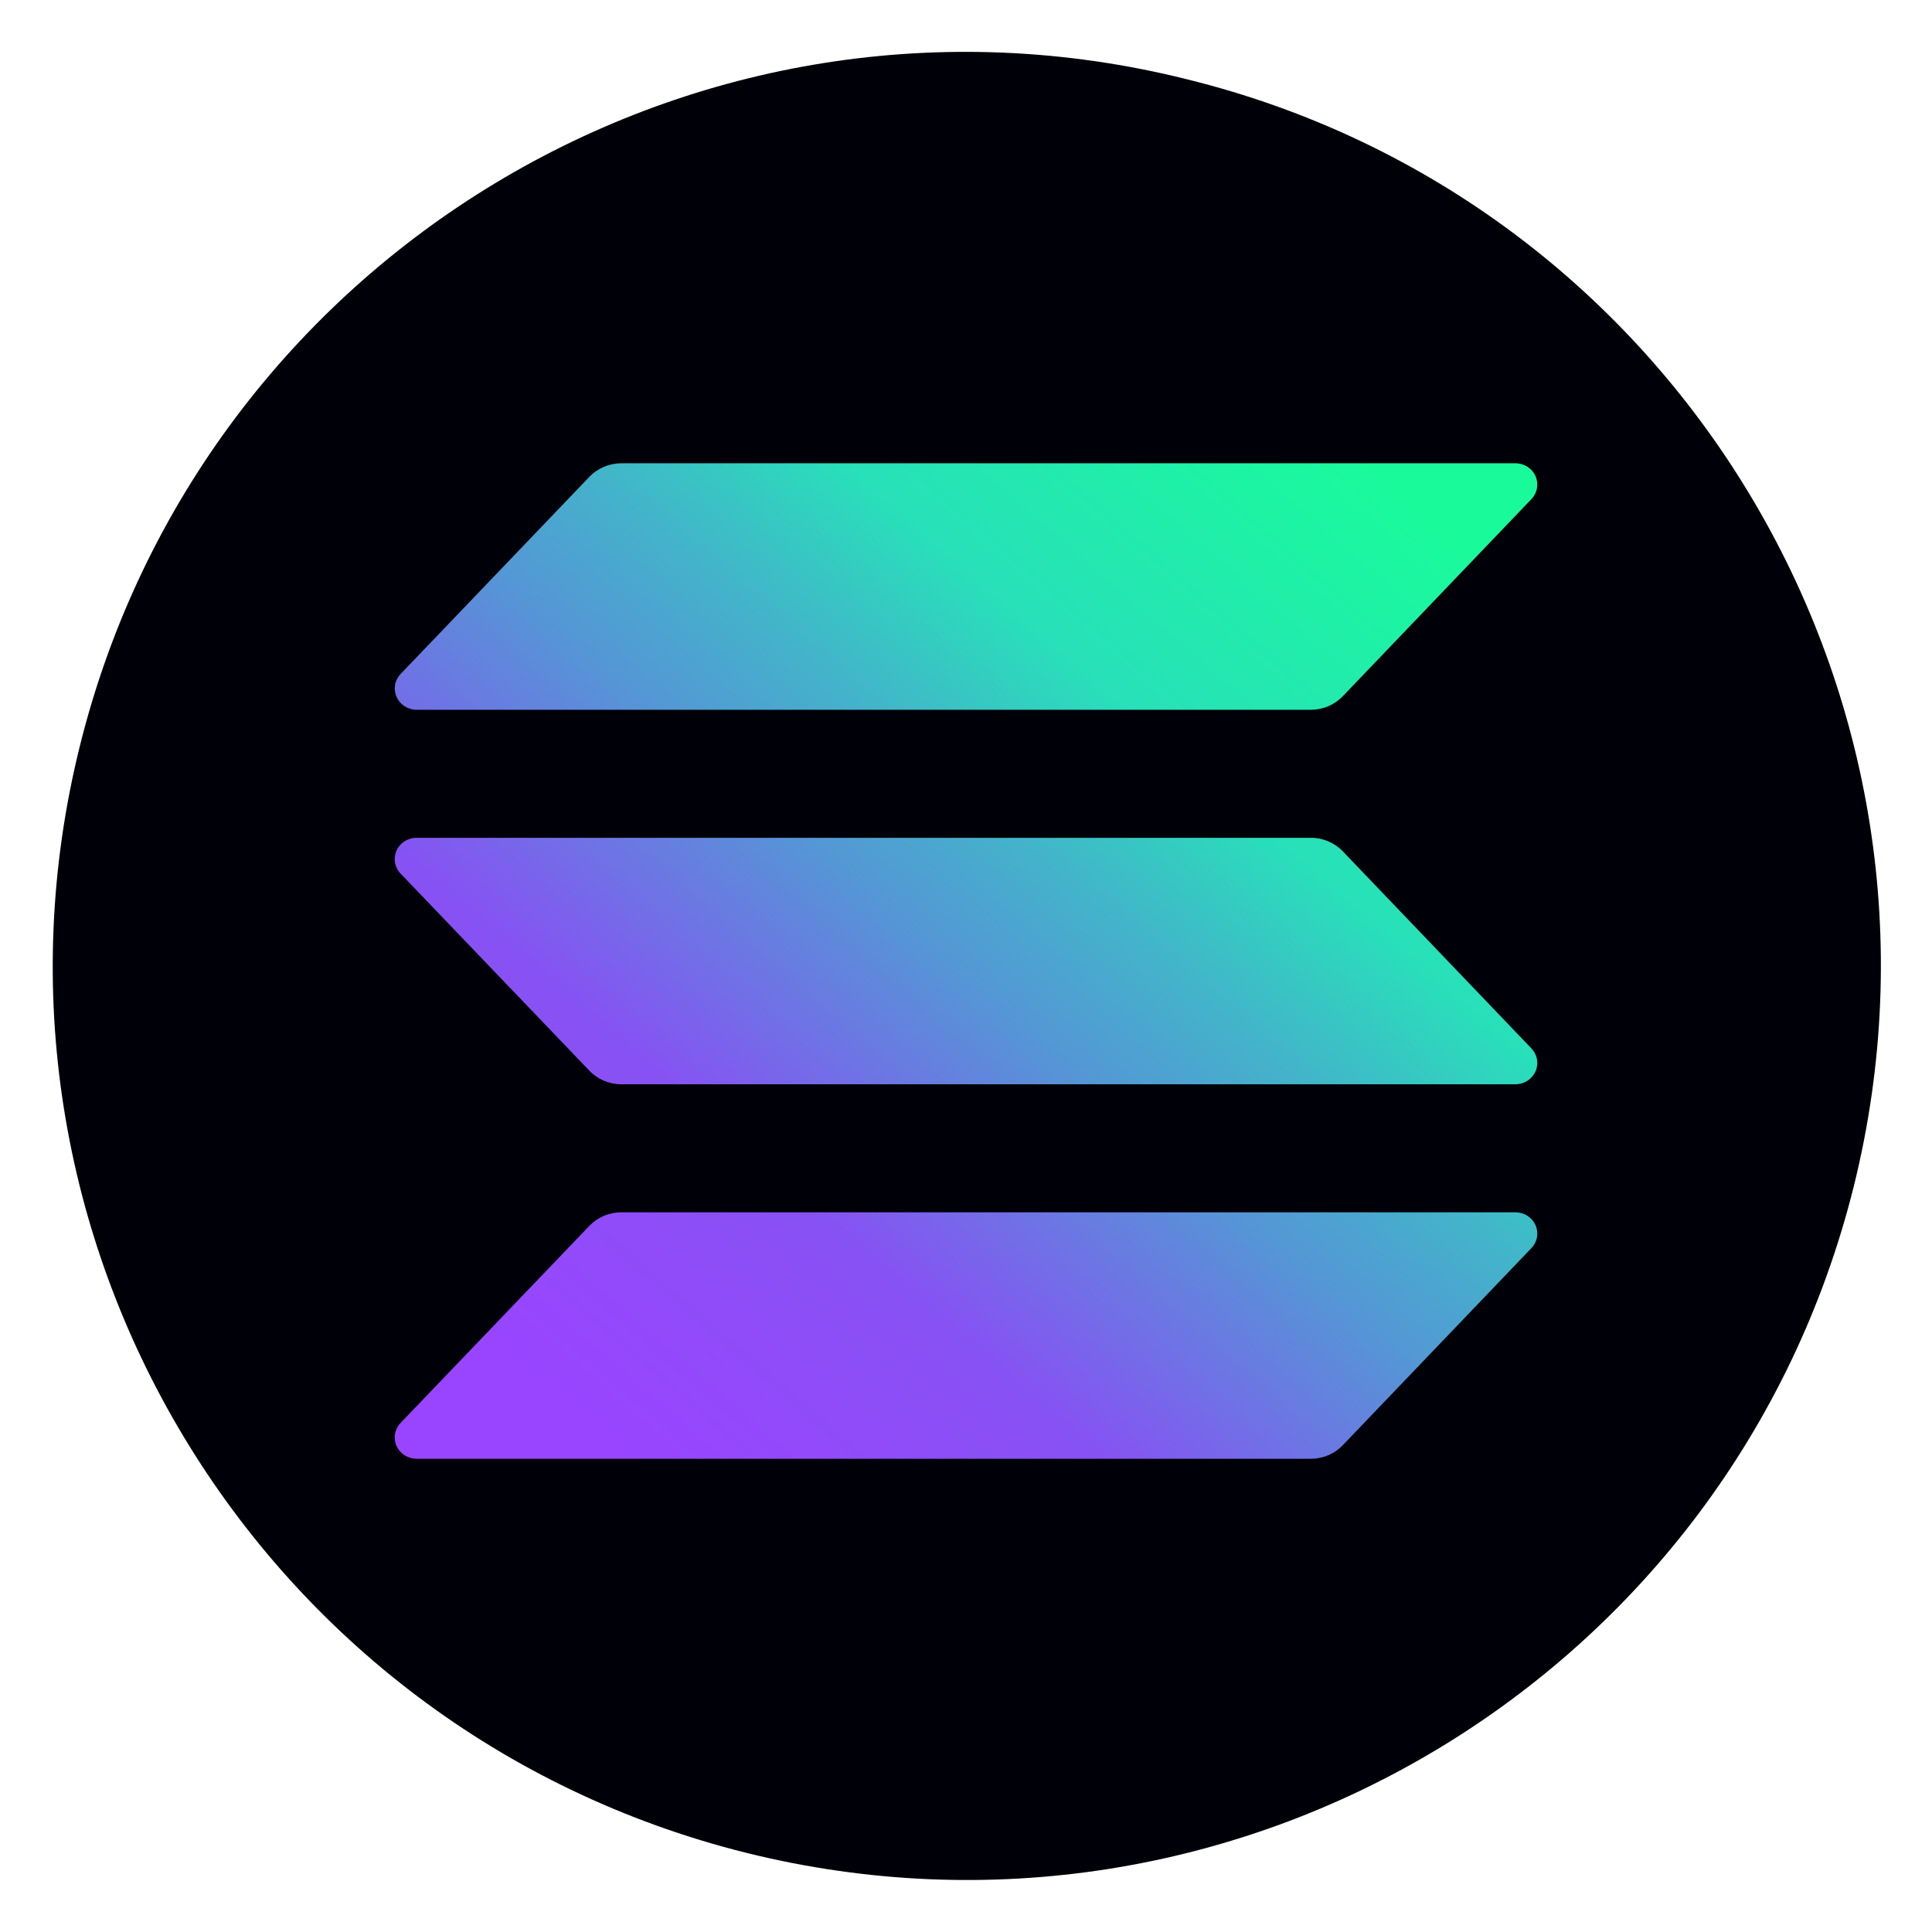 <svg width="31" height="31" viewBox="0 0 31 31" fill="none" xmlns="http://www.w3.org/2000/svg">
<path d="M29.744 19.039C27.787 26.891 19.833 31.686 11.967 29.728C4.114 27.765 -0.673 19.811 1.284 11.959C3.241 4.107 11.19 -0.688 19.037 1.27C26.909 3.204 31.696 11.182 29.744 19.039Z" fill="#000008"/>
<path d="M24.572 20.027L21.546 23.189C21.48 23.258 21.4 23.313 21.312 23.35C21.224 23.388 21.128 23.407 21.032 23.407H6.685C6.616 23.407 6.549 23.387 6.492 23.351C6.435 23.314 6.39 23.262 6.362 23.201C6.335 23.14 6.327 23.072 6.338 23.007C6.35 22.941 6.381 22.88 6.428 22.831L9.457 19.669C9.522 19.601 9.602 19.546 9.69 19.509C9.778 19.471 9.873 19.452 9.969 19.452H24.315C24.384 19.452 24.451 19.471 24.508 19.508C24.565 19.544 24.61 19.596 24.638 19.657C24.665 19.719 24.673 19.786 24.662 19.852C24.65 19.918 24.619 19.979 24.572 20.027ZM21.546 13.66C21.48 13.591 21.4 13.537 21.312 13.499C21.224 13.462 21.128 13.442 21.032 13.443H6.685C6.616 13.443 6.549 13.462 6.492 13.498C6.435 13.535 6.39 13.587 6.362 13.648C6.335 13.71 6.327 13.777 6.338 13.843C6.35 13.909 6.381 13.97 6.428 14.018L9.457 17.18C9.522 17.249 9.602 17.303 9.69 17.341C9.778 17.378 9.873 17.398 9.969 17.398H24.315C24.384 17.398 24.451 17.378 24.508 17.342C24.565 17.305 24.61 17.253 24.638 17.192C24.665 17.131 24.673 17.063 24.662 16.997C24.65 16.932 24.619 16.871 24.572 16.822L21.546 13.66ZM6.685 11.389H21.032C21.128 11.389 21.224 11.37 21.312 11.332C21.4 11.295 21.48 11.24 21.546 11.171L24.572 8.009C24.619 7.96 24.65 7.899 24.662 7.834C24.673 7.768 24.665 7.7 24.638 7.639C24.61 7.578 24.565 7.526 24.508 7.489C24.451 7.453 24.384 7.433 24.315 7.433H9.969C9.873 7.434 9.778 7.453 9.69 7.49C9.602 7.528 9.522 7.582 9.457 7.651L6.429 10.813C6.382 10.862 6.351 10.922 6.339 10.988C6.328 11.054 6.336 11.121 6.363 11.182C6.39 11.244 6.435 11.296 6.492 11.332C6.549 11.369 6.616 11.389 6.685 11.389Z" fill="url(#paint0_linear_359_1177)"/>
<defs>
<linearGradient id="paint0_linear_359_1177" x1="7.881" y1="23.788" x2="22.487" y2="6.886" gradientUnits="userSpaceOnUse">
<stop offset="0.08" stop-color="#9945FF"/>
<stop offset="0.3" stop-color="#8752F3"/>
<stop offset="0.5" stop-color="#5497D5"/>
<stop offset="0.6" stop-color="#43B4CA"/>
<stop offset="0.72" stop-color="#28E0B9"/>
<stop offset="0.97" stop-color="#19FB9B"/>
</linearGradient>
</defs>
</svg>
